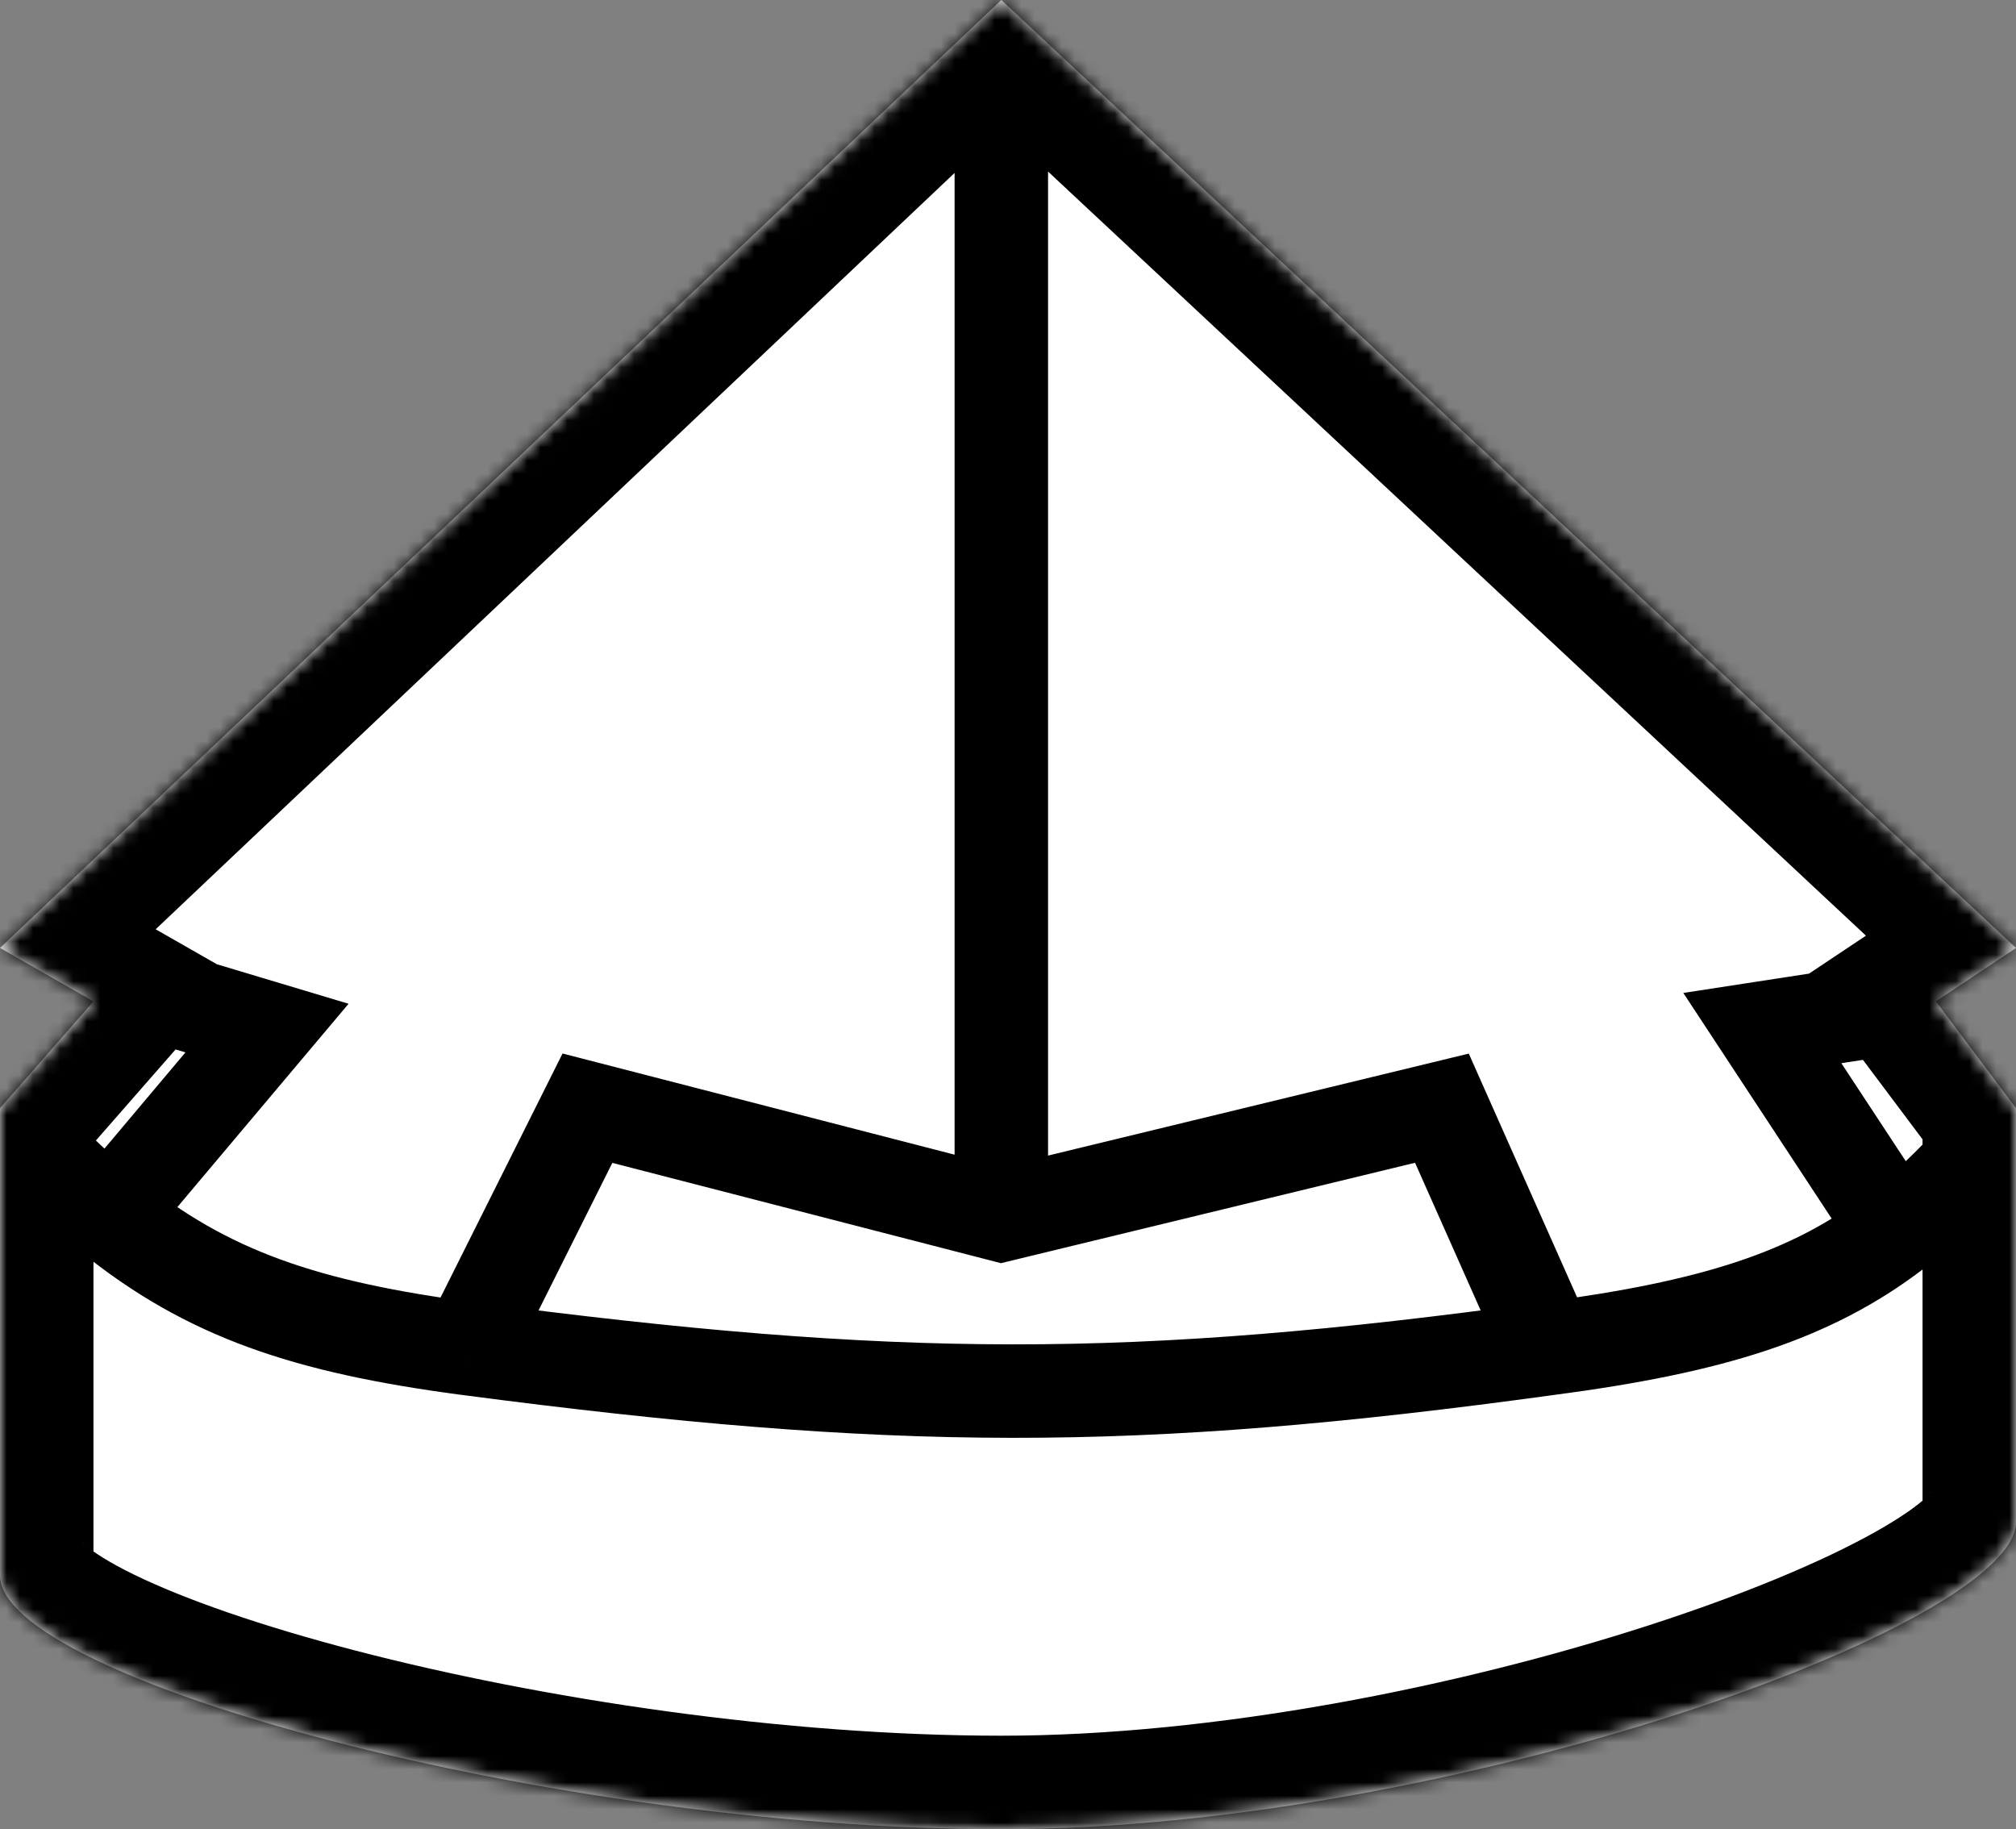 <svg width="151" height="137" viewBox="0 0 151 137" fill="none" xmlns="http://www.w3.org/2000/svg">
<rect x="0" y="0" width="151" height="137" fill="#808080" stroke="none"/>
<mask id="path-1-inside-1_1_27" fill="white">
<path d="M151 114C151 121.732 108.689 137 75 137C41.311 137 0 125.732 0 118V83L7 75L0 71L75 0L151 71L145 75L151 83V114Z"/>
</mask>
<path d="M151 114C151 121.732 108.689 137 75 137C41.311 137 0 125.732 0 118V83L7 75L0 71L75 0L151 71L145 75L151 83V114Z" fill="white"/>
<path d="M35 101L34.541 104.47L34.544 104.47L35 101ZM44 83L44.875 79.611L42.135 78.904L40.87 81.435L44 83ZM75 91L74.125 94.389L74.973 94.608L75.825 94.401L75 91ZM108 83L111.198 81.579L110.013 78.911L107.175 79.599L108 83ZM20 77L22.677 79.254L26.109 75.179L21.006 73.648L20 77ZM142 92.208L144.128 94.987L144.128 94.987L142 92.208ZM132 77L131.468 73.541L126.081 74.369L129.076 78.923L132 77ZM34.544 104.47C66.879 108.72 84.935 108.806 116.477 104.467L115.523 97.533C84.636 101.782 67.208 101.703 35.456 97.53L34.544 104.47ZM38.13 102.565L47.13 84.565L40.87 81.435L31.869 99.435L38.13 102.565ZM43.125 86.389L74.125 94.389L75.875 87.611L44.875 79.611L43.125 86.389ZM75.825 94.401L108.825 86.401L107.175 79.599L74.175 87.599L75.825 94.401ZM104.802 84.421L112.802 102.421L119.198 99.579L111.198 81.579L104.802 84.421ZM-2.606 85.336C0.35 88.634 3.147 91.401 6.009 93.72L10.415 88.28C7.931 86.269 5.405 83.786 2.606 80.664L-2.606 85.336ZM6.009 93.72C14.001 100.194 22.095 102.822 34.541 104.47L35.459 97.53C23.7 95.974 17.025 93.636 10.415 88.28L6.009 93.72ZM10.889 93.254L22.677 79.254L17.323 74.746L5.534 88.746L10.889 93.254ZM21.006 73.648L1.006 67.648L-1.006 74.352L18.994 80.352L21.006 73.648ZM116.458 104.47C128.844 102.836 137.014 100.436 144.128 94.987L139.872 89.43C134.21 93.766 127.499 95.953 115.542 97.53L116.458 104.47ZM144.128 94.987C147.542 92.372 150.603 89.141 153.744 85.172L148.256 80.828C145.331 84.522 142.675 87.283 139.872 89.43L144.128 94.987ZM129.076 78.923L139.076 94.131L144.924 90.285L134.924 75.077L129.076 78.923ZM71.5 0V91H78.5V0H71.5ZM144.468 71.541L131.468 73.541L132.532 80.459L145.532 78.459L144.468 71.541ZM0 83L-5.268 78.391L-7 80.37V83H0ZM151 83H158V80.667L156.6 78.8L151 83ZM0 71L-4.812 65.917L-11.66 72.399L-3.473 77.078L0 71ZM7 75L12.268 79.609L17.904 73.168L10.473 68.922L7 75ZM75 0L79.779 -5.115L74.968 -9.609L70.188 -5.083L75 0ZM151 71L154.883 76.824L162.239 71.92L155.779 65.885L151 71ZM145 75L141.117 69.176L134.96 73.28L139.4 79.2L145 75ZM144 114C144 111.934 145.22 111.258 144.304 112.125C143.672 112.723 142.442 113.627 140.44 114.75C136.492 116.963 130.621 119.429 123.479 121.739C109.195 126.36 90.936 130 75 130V144C92.754 144 112.495 140.006 127.788 135.06C135.435 132.586 142.247 129.786 147.285 126.962C149.776 125.565 152.115 124.008 153.928 122.292C155.458 120.844 158 117.999 158 114H144ZM75 130C58.828 130 40.673 127.28 26.629 123.625C19.585 121.792 13.863 119.797 10.047 117.938C8.108 116.993 6.985 116.237 6.456 115.773C5.691 115.102 7 115.855 7 118H-7C-7 122.078 -4.4 124.874 -2.774 126.3C-0.913 127.932 1.455 129.325 3.915 130.523C8.898 132.952 15.61 135.224 23.104 137.174C38.137 141.086 57.482 144 75 144V130ZM7 118V83H-7V118H7ZM144 83V114H158V83H144ZM-3.473 77.078L3.527 81.078L10.473 68.922L3.473 64.922L-3.473 77.078ZM1.732 70.391L-5.268 78.391L5.268 87.609L12.268 79.609L1.732 70.391ZM4.812 76.083L79.812 5.083L70.188 -5.083L-4.812 65.917L4.812 76.083ZM70.221 5.115L146.221 76.115L155.779 65.885L79.779 -5.115L70.221 5.115ZM147.117 65.176L141.117 69.176L148.883 80.824L154.883 76.824L147.117 65.176ZM156.6 78.8L150.6 70.8L139.4 79.2L145.4 87.2L156.6 78.8Z" fill="black" mask="url(#path-1-inside-1_1_27)"/>
</svg>
